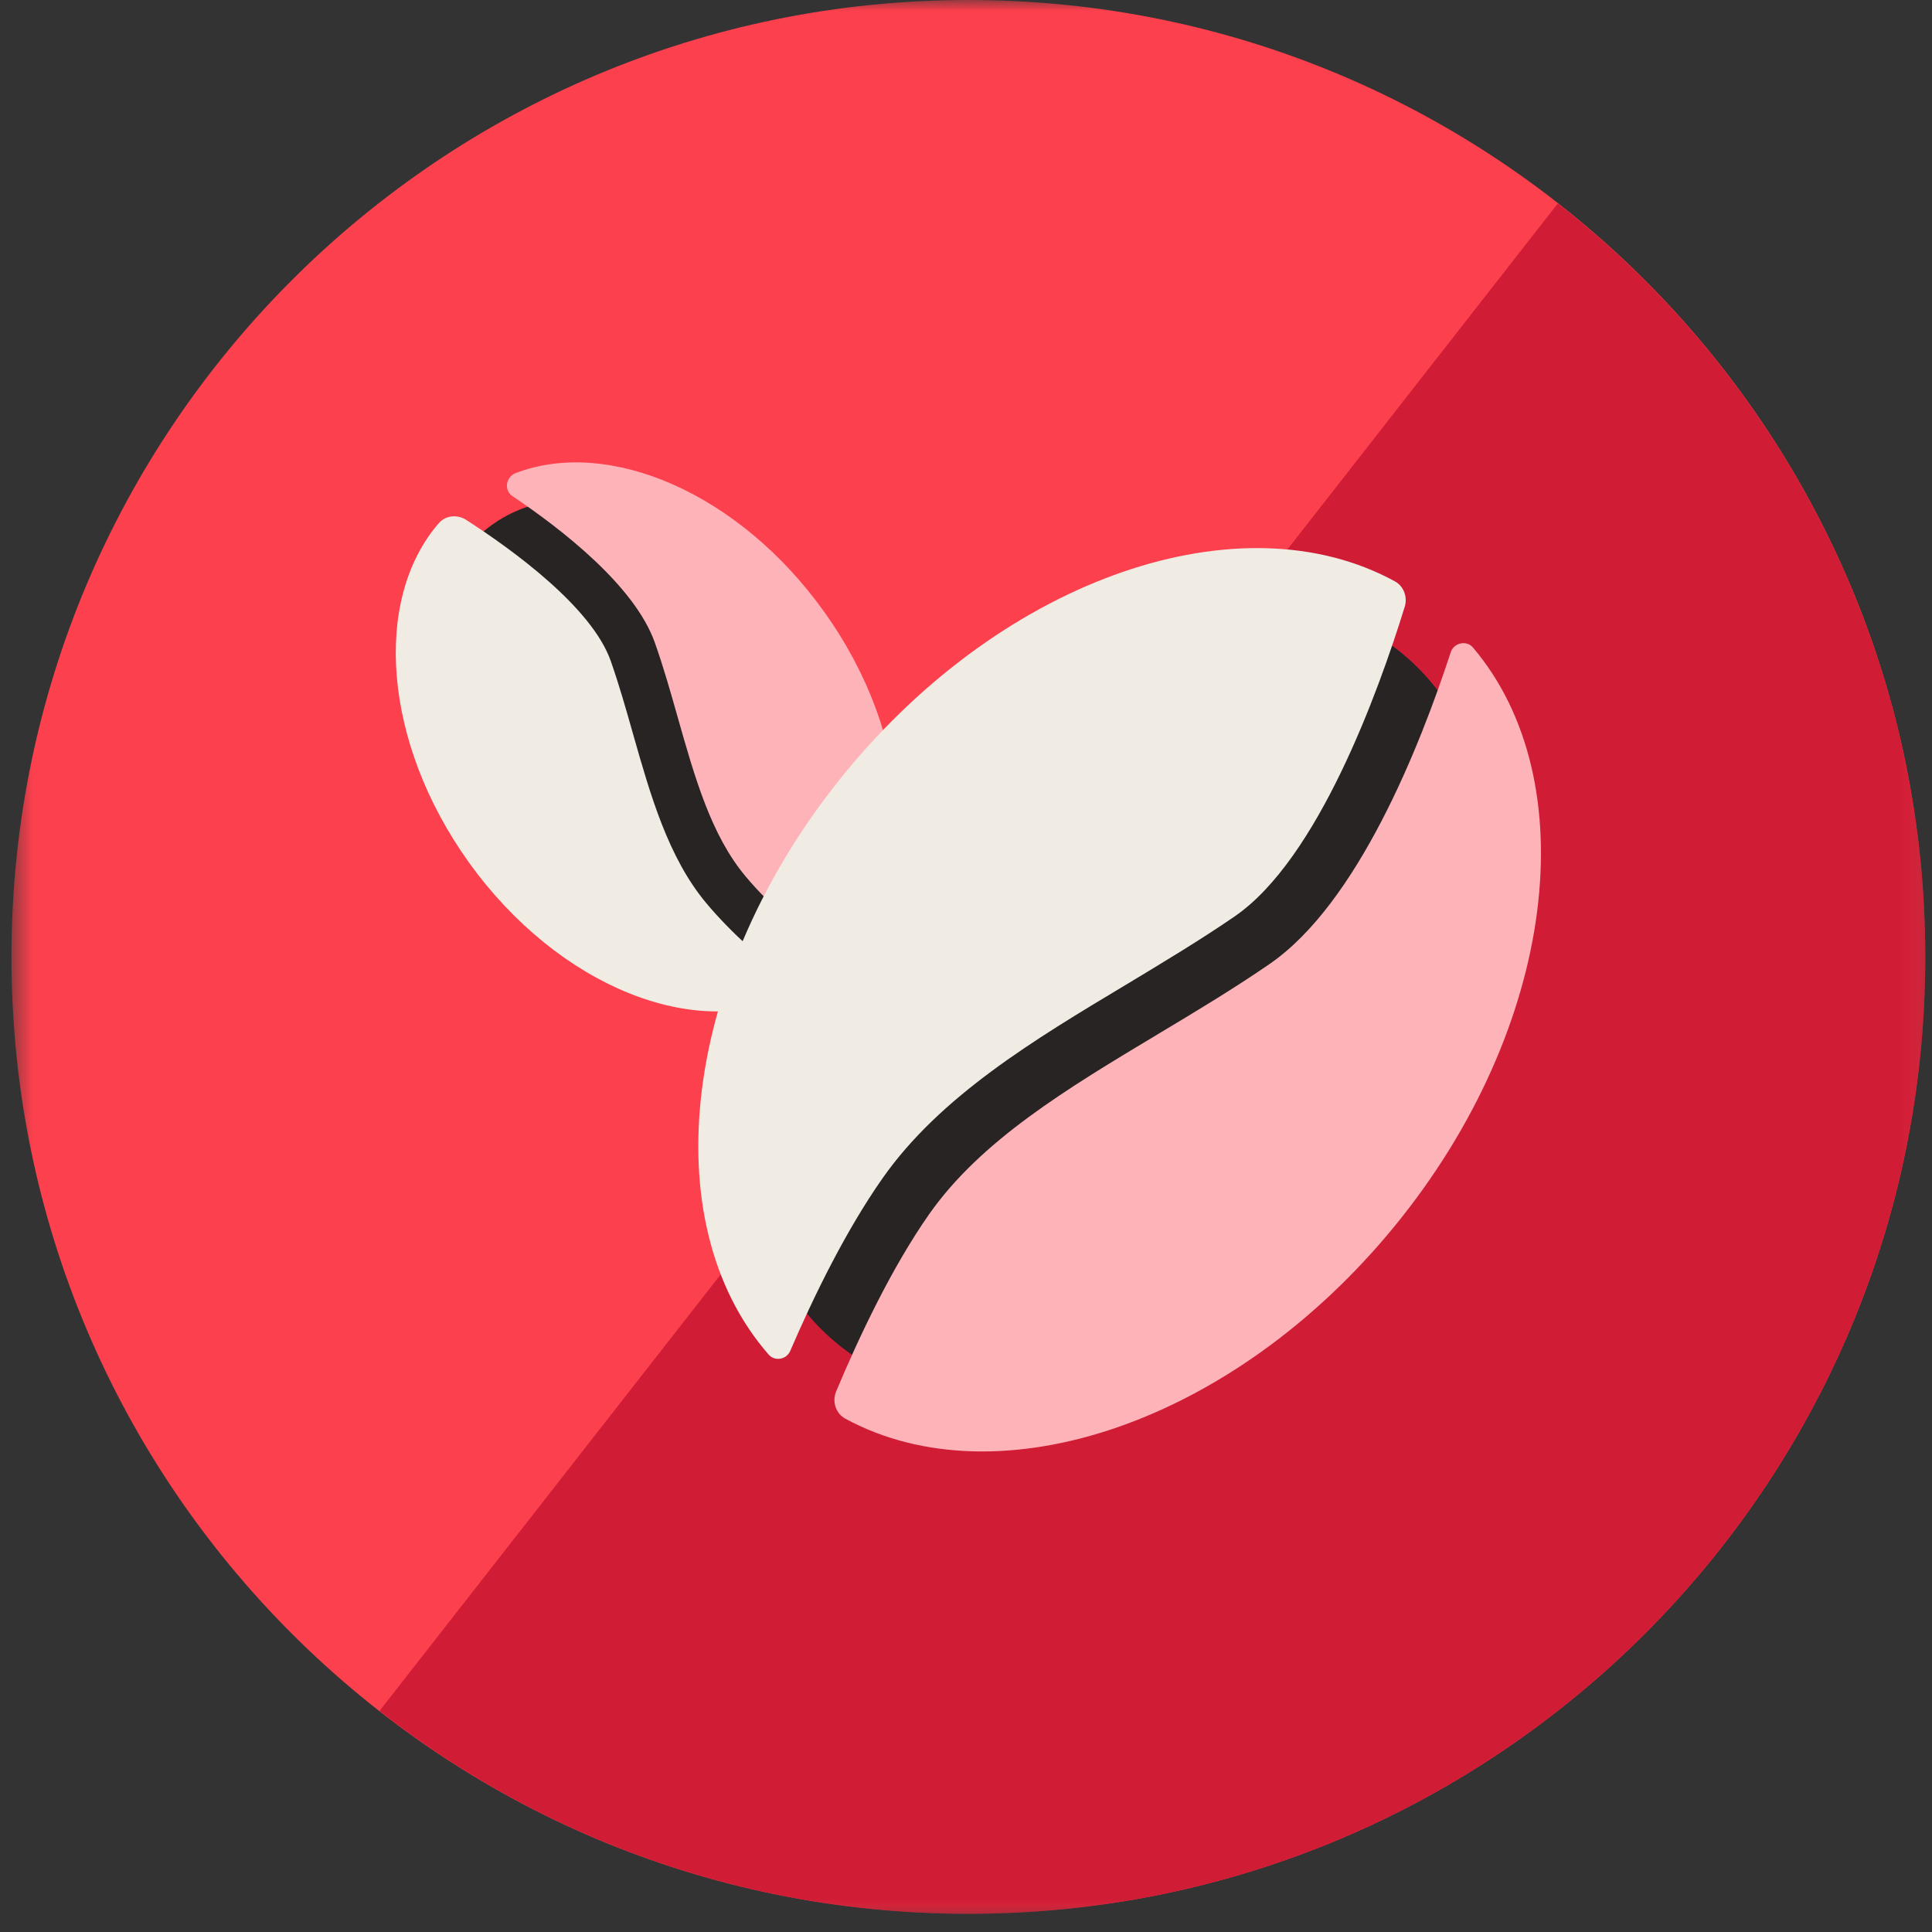 <?xml version="1.0" encoding="UTF-8"?>
<svg width="89px" height="89px" viewBox="0 0 89 89" version="1.1" xmlns="http://www.w3.org/2000/svg" xmlns:xlink="http://www.w3.org/1999/xlink">
    <rect x="0" y="0" width="89" height="89" fill="#333333" stroke="none"/>
    <!-- Generator: Sketch 63.1 (92452) - https://sketch.com -->
    <title>Coffee</title>
    <desc>Created with Sketch.</desc>
    <defs>
        <rect id="path-1" x="1.528" y="0" width="88.163" height="88.163"></rect>
        <rect id="path-3" x="1.528" y="0" width="88.163" height="88.163"></rect>
        <rect id="path-5" x="1.528" y="0" width="88.163" height="88.163"></rect>
        <rect id="path-7" x="1.528" y="0" width="88.163" height="88.163"></rect>
        <rect id="path-9" x="1.528" y="0" width="88.163" height="88.163"></rect>
        <rect id="path-11" x="1.528" y="0" width="88.163" height="88.163"></rect>
        <rect id="path-13" x="1.528" y="0" width="88.163" height="88.163"></rect>
        <rect id="path-15" x="1.528" y="0" width="88.163" height="88.163"></rect>
    </defs>
    <g id="Page-1" stroke="none" stroke-width="1" fill="none" fill-rule="evenodd">
        <g id="Coffee" transform="translate(-1, 0)">
            <g id="Group">
                <g id="Clipped">
                    <mask id="mask-2" fill="white">
                        <use xlink:href="#path-1"></use>
                    </mask>
                    <g id="SVGID_31_"></g>
                    <path d="M89.691,44.082 C89.691,68.428 69.956,88.163 45.61,88.163 C21.264,88.163 1.528,68.428 1.528,44.082 C1.528,19.736 21.264,0 45.61,0 C69.956,0 89.691,19.736 89.691,44.082" id="Path" fill="#FC404D" fill-rule="nonzero" mask="url(#mask-2)"></path>
                </g>
                <g id="Clipped">
                    <mask id="mask-4" fill="white">
                        <use xlink:href="#path-3"></use>
                    </mask>
                    <g id="SVGID_31_"></g>
                    <path d="M72.764,9.371 L56.886,29.687 L43.323,47.037 L18.483,78.816 C25.966,84.668 35.379,88.163 45.61,88.163 C69.956,88.163 89.691,68.428 89.691,44.082 C89.691,29.983 83.066,17.442 72.764,9.371" id="Path" fill="#D11C36" fill-rule="nonzero" mask="url(#mask-4)"></path>
                </g>
            </g>
            <g id="Group">
                <g id="Clipped">
                    <mask id="mask-6" fill="white">
                        <use xlink:href="#path-5"></use>
                    </mask>
                    <g id="SVGID_33_"></g>
                    <path d="M37.666,29.116 C41.584,34.58 41.668,41.226 37.855,43.96 C34.038,46.692 27.771,44.48 23.854,39.018 C19.94,33.553 19.857,26.906 23.668,24.175 C27.481,21.438 33.748,23.65 37.666,29.116" id="Path" fill="#282424" fill-rule="nonzero" mask="url(#mask-6)"></path>
                </g>
                <g id="Clipped">
                    <mask id="mask-8" fill="white">
                        <use xlink:href="#path-7"></use>
                    </mask>
                    <g id="SVGID_33_"></g>
                    <path d="M24.761,21.791 C24.298,21.969 24.199,22.583 24.612,22.858 C26.903,24.396 30.251,27.004 31.169,29.612 C31.566,30.736 31.9,31.91 32.22,33.045 C33.012,35.835 33.759,38.47 35.337,40.36 C36.534,41.795 38.233,43.224 39.571,44.252 C39.681,44.333 39.831,44.32 39.927,44.225 C43.422,40.842 43.086,33.924 38.957,28.17 C35.049,22.713 29.059,20.151 24.761,21.791" id="Path" fill="#FEB3B8" fill-rule="nonzero" mask="url(#mask-8)"></path>
                </g>
                <g id="Clipped">
                    <mask id="mask-10" fill="white">
                        <use xlink:href="#path-9"></use>
                    </mask>
                    <g id="SVGID_33_"></g>
                    <path d="M33.53,41.598 C31.774,39.493 30.956,36.602 30.161,33.807 C29.845,32.69 29.516,31.535 29.136,30.451 C28.26,27.966 24.601,25.319 22.478,23.951 C22.076,23.69 21.53,23.736 21.216,24.098 C18.165,27.615 18.639,34.202 22.597,39.723 C26.715,45.467 33.135,48.005 37.466,45.806 C37.646,45.713 37.671,45.461 37.512,45.332 C36.209,44.304 34.674,42.97 33.53,41.598" id="Path" fill="#F0EBE3" fill-rule="nonzero" mask="url(#mask-10)"></path>
                </g>
                <g id="Clipped">
                    <mask id="mask-12" fill="white">
                        <use xlink:href="#path-11"></use>
                    </mask>
                    <g id="SVGID_33_"></g>
                    <path d="M63.678,55.065 C56.503,63.852 45.713,66.916 39.578,61.907 C33.443,56.898 34.288,45.714 41.462,36.924 C48.637,28.133 59.428,25.071 65.564,30.08 C71.699,35.091 70.854,46.277 63.678,55.065" id="Path" fill="#282424" fill-rule="nonzero" mask="url(#mask-12)"></path>
                </g>
                <g id="Clipped">
                    <mask id="mask-14" fill="white">
                        <use xlink:href="#path-13"></use>
                    </mask>
                    <g id="SVGID_33_"></g>
                    <path d="M68.85,29.825 C68.554,29.48 67.974,29.61 67.831,30.043 C66.402,34.42 63.536,41.624 59.479,44.412 C57.824,45.551 56.057,46.611 54.347,47.636 C50.152,50.152 46.188,52.531 43.801,55.936 C42.092,58.375 40.59,61.54 39.517,64.1 C39.323,64.565 39.499,65.116 39.947,65.357 C47.015,69.181 57.846,65.546 65.259,56.467 C72.7,47.357 74.074,35.974 68.85,29.825" id="Path" fill="#FEB3B8" fill-rule="nonzero" mask="url(#mask-14)"></path>
                </g>
                <g id="Clipped">
                    <mask id="mask-16" fill="white">
                        <use xlink:href="#path-15"></use>
                    </mask>
                    <g id="SVGID_33_"></g>
                    <path d="M41.655,54.279 C44.308,50.494 48.659,47.886 52.867,45.364 C54.544,44.353 56.281,43.312 57.879,42.214 C61.712,39.578 64.495,31.886 65.709,27.957 C65.849,27.509 65.671,27.006 65.256,26.78 C58.188,22.915 47.323,26.546 39.894,35.644 C32.407,44.813 31.061,56.281 36.408,62.399 C36.692,62.728 37.229,62.633 37.401,62.234 C38.496,59.694 39.962,56.693 41.655,54.279" id="Path" fill="#F0EBE3" fill-rule="nonzero" mask="url(#mask-16)"></path>
                </g>
            </g>
        </g>
    </g>
</svg>
